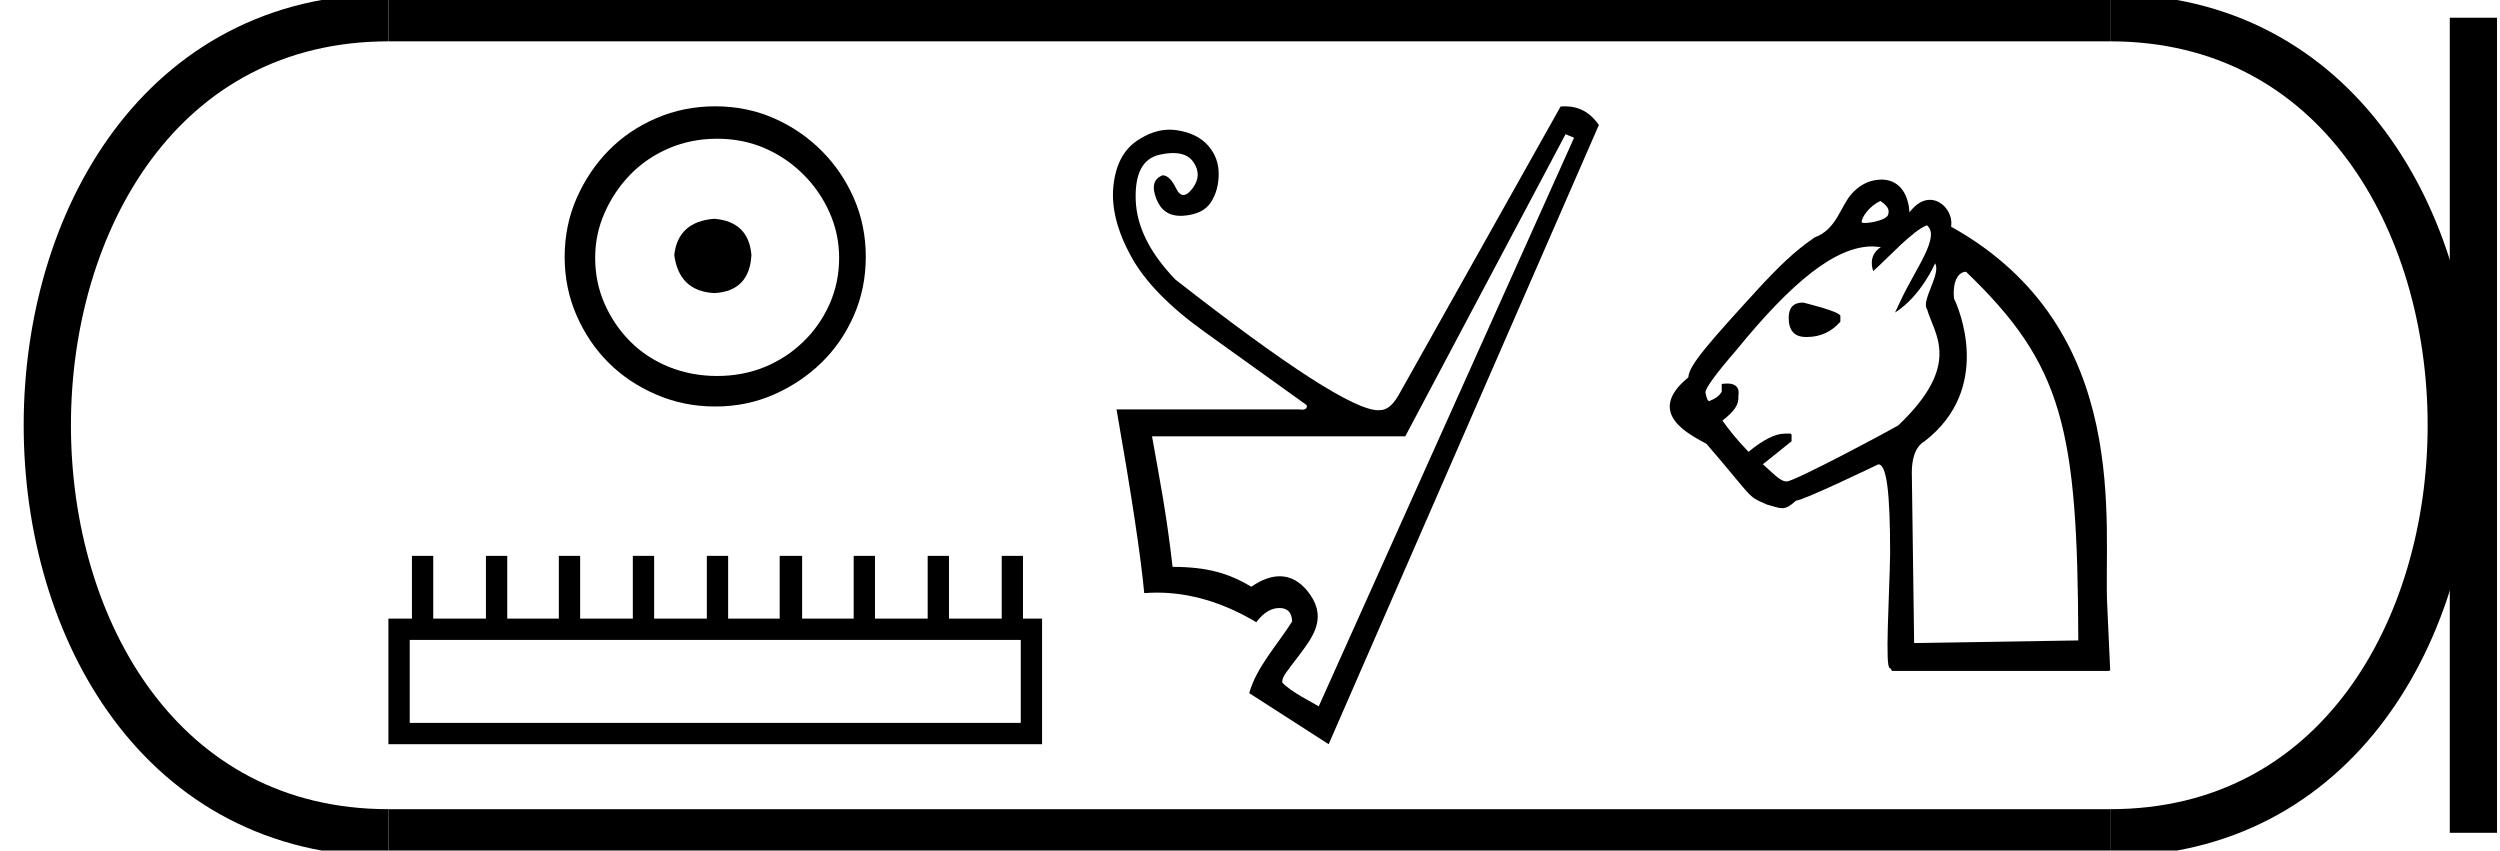 <?xml version='1.0' encoding='UTF-8' standalone='yes'?><svg xmlns='http://www.w3.org/2000/svg' xmlns:xlink='http://www.w3.org/1999/xlink' width='52.909' height='18.0' ><path d='M 15.117 4.63 C 14.606 4.67 14.323 4.925 14.27 5.396 C 14.337 5.907 14.619 6.176 15.117 6.203 C 15.614 6.176 15.876 5.907 15.903 5.396 C 15.863 4.925 15.601 4.67 15.117 4.63 ZM 15.177 2.936 C 15.54 2.936 15.876 3.003 16.186 3.137 C 16.495 3.272 16.767 3.457 17.002 3.692 C 17.238 3.927 17.422 4.196 17.557 4.499 C 17.691 4.801 17.759 5.12 17.759 5.457 C 17.759 5.806 17.691 6.132 17.557 6.435 C 17.422 6.737 17.238 7.003 17.002 7.231 C 16.767 7.46 16.495 7.638 16.186 7.766 C 15.876 7.893 15.54 7.957 15.177 7.957 C 14.814 7.957 14.475 7.893 14.159 7.766 C 13.843 7.638 13.571 7.46 13.342 7.231 C 13.113 7.003 12.932 6.737 12.798 6.435 C 12.663 6.132 12.596 5.806 12.596 5.457 C 12.596 5.12 12.663 4.801 12.798 4.499 C 12.932 4.196 13.113 3.927 13.342 3.692 C 13.571 3.457 13.843 3.272 14.159 3.137 C 14.475 3.003 14.814 2.936 15.177 2.936 ZM 15.137 2.25 C 14.693 2.25 14.276 2.334 13.887 2.502 C 13.497 2.67 13.161 2.899 12.878 3.188 C 12.596 3.477 12.371 3.813 12.203 4.196 C 12.035 4.579 11.95 4.993 11.95 5.436 C 11.95 5.88 12.035 6.293 12.203 6.677 C 12.371 7.06 12.596 7.393 12.878 7.675 C 13.161 7.957 13.497 8.182 13.887 8.35 C 14.276 8.519 14.693 8.603 15.137 8.603 C 15.581 8.603 15.994 8.519 16.377 8.35 C 16.76 8.182 17.096 7.957 17.385 7.675 C 17.675 7.393 17.903 7.06 18.071 6.677 C 18.239 6.293 18.323 5.88 18.323 5.436 C 18.323 4.993 18.239 4.579 18.071 4.196 C 17.903 3.813 17.675 3.477 17.385 3.188 C 17.096 2.899 16.76 2.67 16.377 2.502 C 15.994 2.334 15.581 2.25 15.137 2.25 Z' style='fill:#000000;stroke:none' /><path d='M 21.603 13.543 L 21.603 15.299 L 8.671 15.299 L 8.671 13.543 ZM 8.718 11.764 L 8.718 13.092 L 8.22 13.092 L 8.22 15.75 L 22.054 15.75 L 22.054 13.092 L 21.65 13.092 L 21.65 11.764 L 21.2 11.764 L 21.2 13.092 L 20.084 13.092 L 20.084 11.764 L 19.633 11.764 L 19.633 13.092 L 18.518 13.092 L 18.518 11.764 L 18.067 11.764 L 18.067 13.092 L 16.976 13.092 L 16.976 11.764 L 16.501 11.764 L 16.501 13.092 L 15.41 13.092 L 15.41 11.764 L 14.959 11.764 L 14.959 13.092 L 13.844 13.092 L 13.844 11.764 L 13.393 11.764 L 13.393 13.092 L 12.278 13.092 L 12.278 11.764 L 11.827 11.764 L 11.827 13.092 L 10.735 13.092 L 10.735 11.764 L 10.284 11.764 L 10.284 13.092 L 9.169 13.092 L 9.169 11.764 Z' style='fill:#000000;stroke:none' /><path d='M 33.133 2.84 L 33.313 2.915 L 27.909 14.949 C 27.818 14.889 27.304 14.637 27.136 14.442 C 27.136 14.312 27.228 14.223 27.496 13.866 C 27.777 13.491 28.077 13.1 27.736 12.597 C 27.579 12.365 27.363 12.196 27.082 12.196 C 26.908 12.196 26.708 12.261 26.483 12.417 C 26.012 12.137 25.557 11.997 24.816 11.997 C 24.686 10.856 24.541 10.136 24.381 9.235 L 29.74 9.235 L 33.133 2.84 ZM 33.122 2.25 C 33.091 2.25 33.06 2.251 33.028 2.254 L 29.59 8.379 C 29.47 8.579 29.345 8.679 29.215 8.679 C 29.201 8.681 29.186 8.682 29.17 8.682 C 28.665 8.682 27.234 7.76 24.876 5.917 C 24.336 5.357 24.056 4.796 24.036 4.236 C 24.016 3.675 24.183 3.355 24.539 3.275 C 24.646 3.251 24.743 3.239 24.829 3.239 C 25.028 3.239 25.172 3.303 25.259 3.433 C 25.384 3.618 25.377 3.803 25.237 3.988 C 25.167 4.081 25.103 4.127 25.045 4.127 C 24.988 4.127 24.936 4.081 24.891 3.988 C 24.801 3.803 24.706 3.71 24.606 3.71 C 24.416 3.78 24.371 3.946 24.471 4.206 C 24.564 4.447 24.735 4.568 24.983 4.568 C 25.002 4.568 25.021 4.567 25.041 4.566 C 25.322 4.546 25.517 4.451 25.627 4.281 C 25.737 4.111 25.792 3.911 25.792 3.68 C 25.792 3.45 25.717 3.25 25.567 3.08 C 25.417 2.91 25.199 2.802 24.914 2.757 C 24.86 2.749 24.807 2.744 24.753 2.744 C 24.522 2.744 24.29 2.824 24.058 2.982 C 23.773 3.177 23.608 3.498 23.563 3.943 C 23.518 4.388 23.64 4.879 23.931 5.414 C 24.221 5.95 24.744 6.488 25.499 7.028 C 26.255 7.568 26.973 8.084 27.654 8.574 C 27.67 8.638 27.634 8.67 27.548 8.67 C 27.526 8.67 27.501 8.668 27.473 8.664 L 23.63 8.664 C 23.951 10.496 24.146 11.792 24.216 12.552 C 24.305 12.546 24.395 12.542 24.484 12.542 C 25.185 12.542 25.887 12.751 26.588 13.168 C 26.738 12.968 26.9 12.868 27.076 12.868 C 27.251 12.868 27.341 12.963 27.346 13.153 C 27.04 13.641 26.593 14.114 26.438 14.669 L 28.119 15.75 L 33.838 2.645 C 33.657 2.382 33.418 2.25 33.122 2.25 Z' style='fill:#000000;stroke:none' /><path d='M 39.797 4.254 C 39.994 4.389 39.979 4.463 39.959 4.544 C 39.933 4.648 39.613 4.719 39.469 4.719 C 39.428 4.719 39.401 4.713 39.398 4.701 C 39.398 4.607 39.554 4.362 39.797 4.254 ZM 38.159 6.403 C 37.957 6.403 37.855 6.511 37.855 6.727 C 37.855 6.997 37.977 7.132 38.22 7.132 L 38.24 7.132 C 38.523 7.132 38.76 7.024 38.949 6.808 L 38.949 6.687 C 38.949 6.592 38.159 6.403 38.159 6.403 ZM 40.78 4.768 C 41.075 5.008 40.537 5.686 40.217 6.377 L 40.106 6.615 C 40.663 6.261 40.953 5.573 40.953 5.573 L 40.953 5.573 C 41.088 5.788 40.649 6.372 40.784 6.545 C 40.932 7.072 41.537 7.707 40.176 9.001 C 40 9.109 37.977 10.189 37.815 10.189 C 37.693 10.189 37.606 10.095 37.309 9.825 L 37.916 9.339 L 37.916 9.198 L 37.896 9.177 L 37.774 9.177 C 37.572 9.177 37.315 9.306 37.005 9.562 C 36.721 9.265 36.601 9.104 36.453 8.902 C 36.704 8.703 36.805 8.566 36.79 8.381 C 36.828 8.153 36.674 8.117 36.556 8.117 C 36.502 8.117 36.455 8.125 36.438 8.125 C 36.438 8.179 36.438 8.233 36.438 8.287 C 36.397 8.368 36.31 8.435 36.175 8.489 C 36.121 8.489 36.094 8.307 36.094 8.307 C 36.094 8.212 36.31 7.915 36.742 7.416 C 37.93 5.958 38.847 5.215 39.629 5.215 L 39.807 5.229 C 39.508 5.418 39.645 5.736 39.645 5.736 C 39.96 5.459 40.47 4.887 40.78 4.768 ZM 41.603 5.752 C 41.605 5.752 41.607 5.752 41.609 5.752 C 43.66 7.722 43.972 9.061 43.984 13.554 L 40.51 13.609 L 40.461 9.996 C 40.461 9.753 40.515 9.461 40.731 9.339 C 42.187 8.214 41.449 6.507 41.353 6.317 C 41.317 5.885 41.486 5.752 41.603 5.752 ZM 39.854 3.801 C 39.733 3.801 39.464 3.801 39.193 4.096 C 38.951 4.359 38.873 4.855 38.405 5.024 C 37.937 5.343 37.627 5.676 37.33 5.982 C 36.142 7.278 35.745 7.729 35.731 7.987 C 34.784 8.759 35.806 9.216 36.117 9.395 C 37.129 10.569 36.956 10.486 37.39 10.677 C 37.547 10.719 37.637 10.755 37.717 10.755 C 37.803 10.755 37.878 10.714 38.011 10.595 C 38.16 10.595 39.752 9.827 39.752 9.827 C 39.928 9.827 40.002 10.406 40.002 11.729 C 39.985 12.638 39.89 14.14 39.996 14.14 C 39.997 14.14 40 14.139 40.002 14.138 L 40.042 14.199 L 44.638 14.199 L 44.659 14.179 L 44.598 12.842 C 44.503 11.169 45.182 6.966 41.292 4.797 C 41.338 4.526 41.119 4.229 40.844 4.229 C 40.706 4.229 40.554 4.304 40.413 4.493 C 40.389 4.167 40.248 3.826 39.854 3.801 Z' style='fill:#000000;stroke:none' /><path d='M 8.22 0.375 C -1.405 0.375 -1.405 17.625 8.22 17.625 ' style='fill:none;stroke:#000000;stroke-width:1' /><path d='M 8.22 0.375 L 44.659 0.375 ' style='fill:none;stroke:#000000;stroke-width:1' /><path d='M 8.22 17.625 L 44.659 17.625 ' style='fill:none;stroke:#000000;stroke-width:1' /><path d='M 52.346 0.375 L 52.346 17.625 ' style='fill:none;stroke:#000000;stroke-width:1' /><path d='M 44.659 0.375 C 54.284 0.375 54.284 17.625 44.659 17.625 ' style='fill:none;stroke:#000000;stroke-width:1' /></svg>
